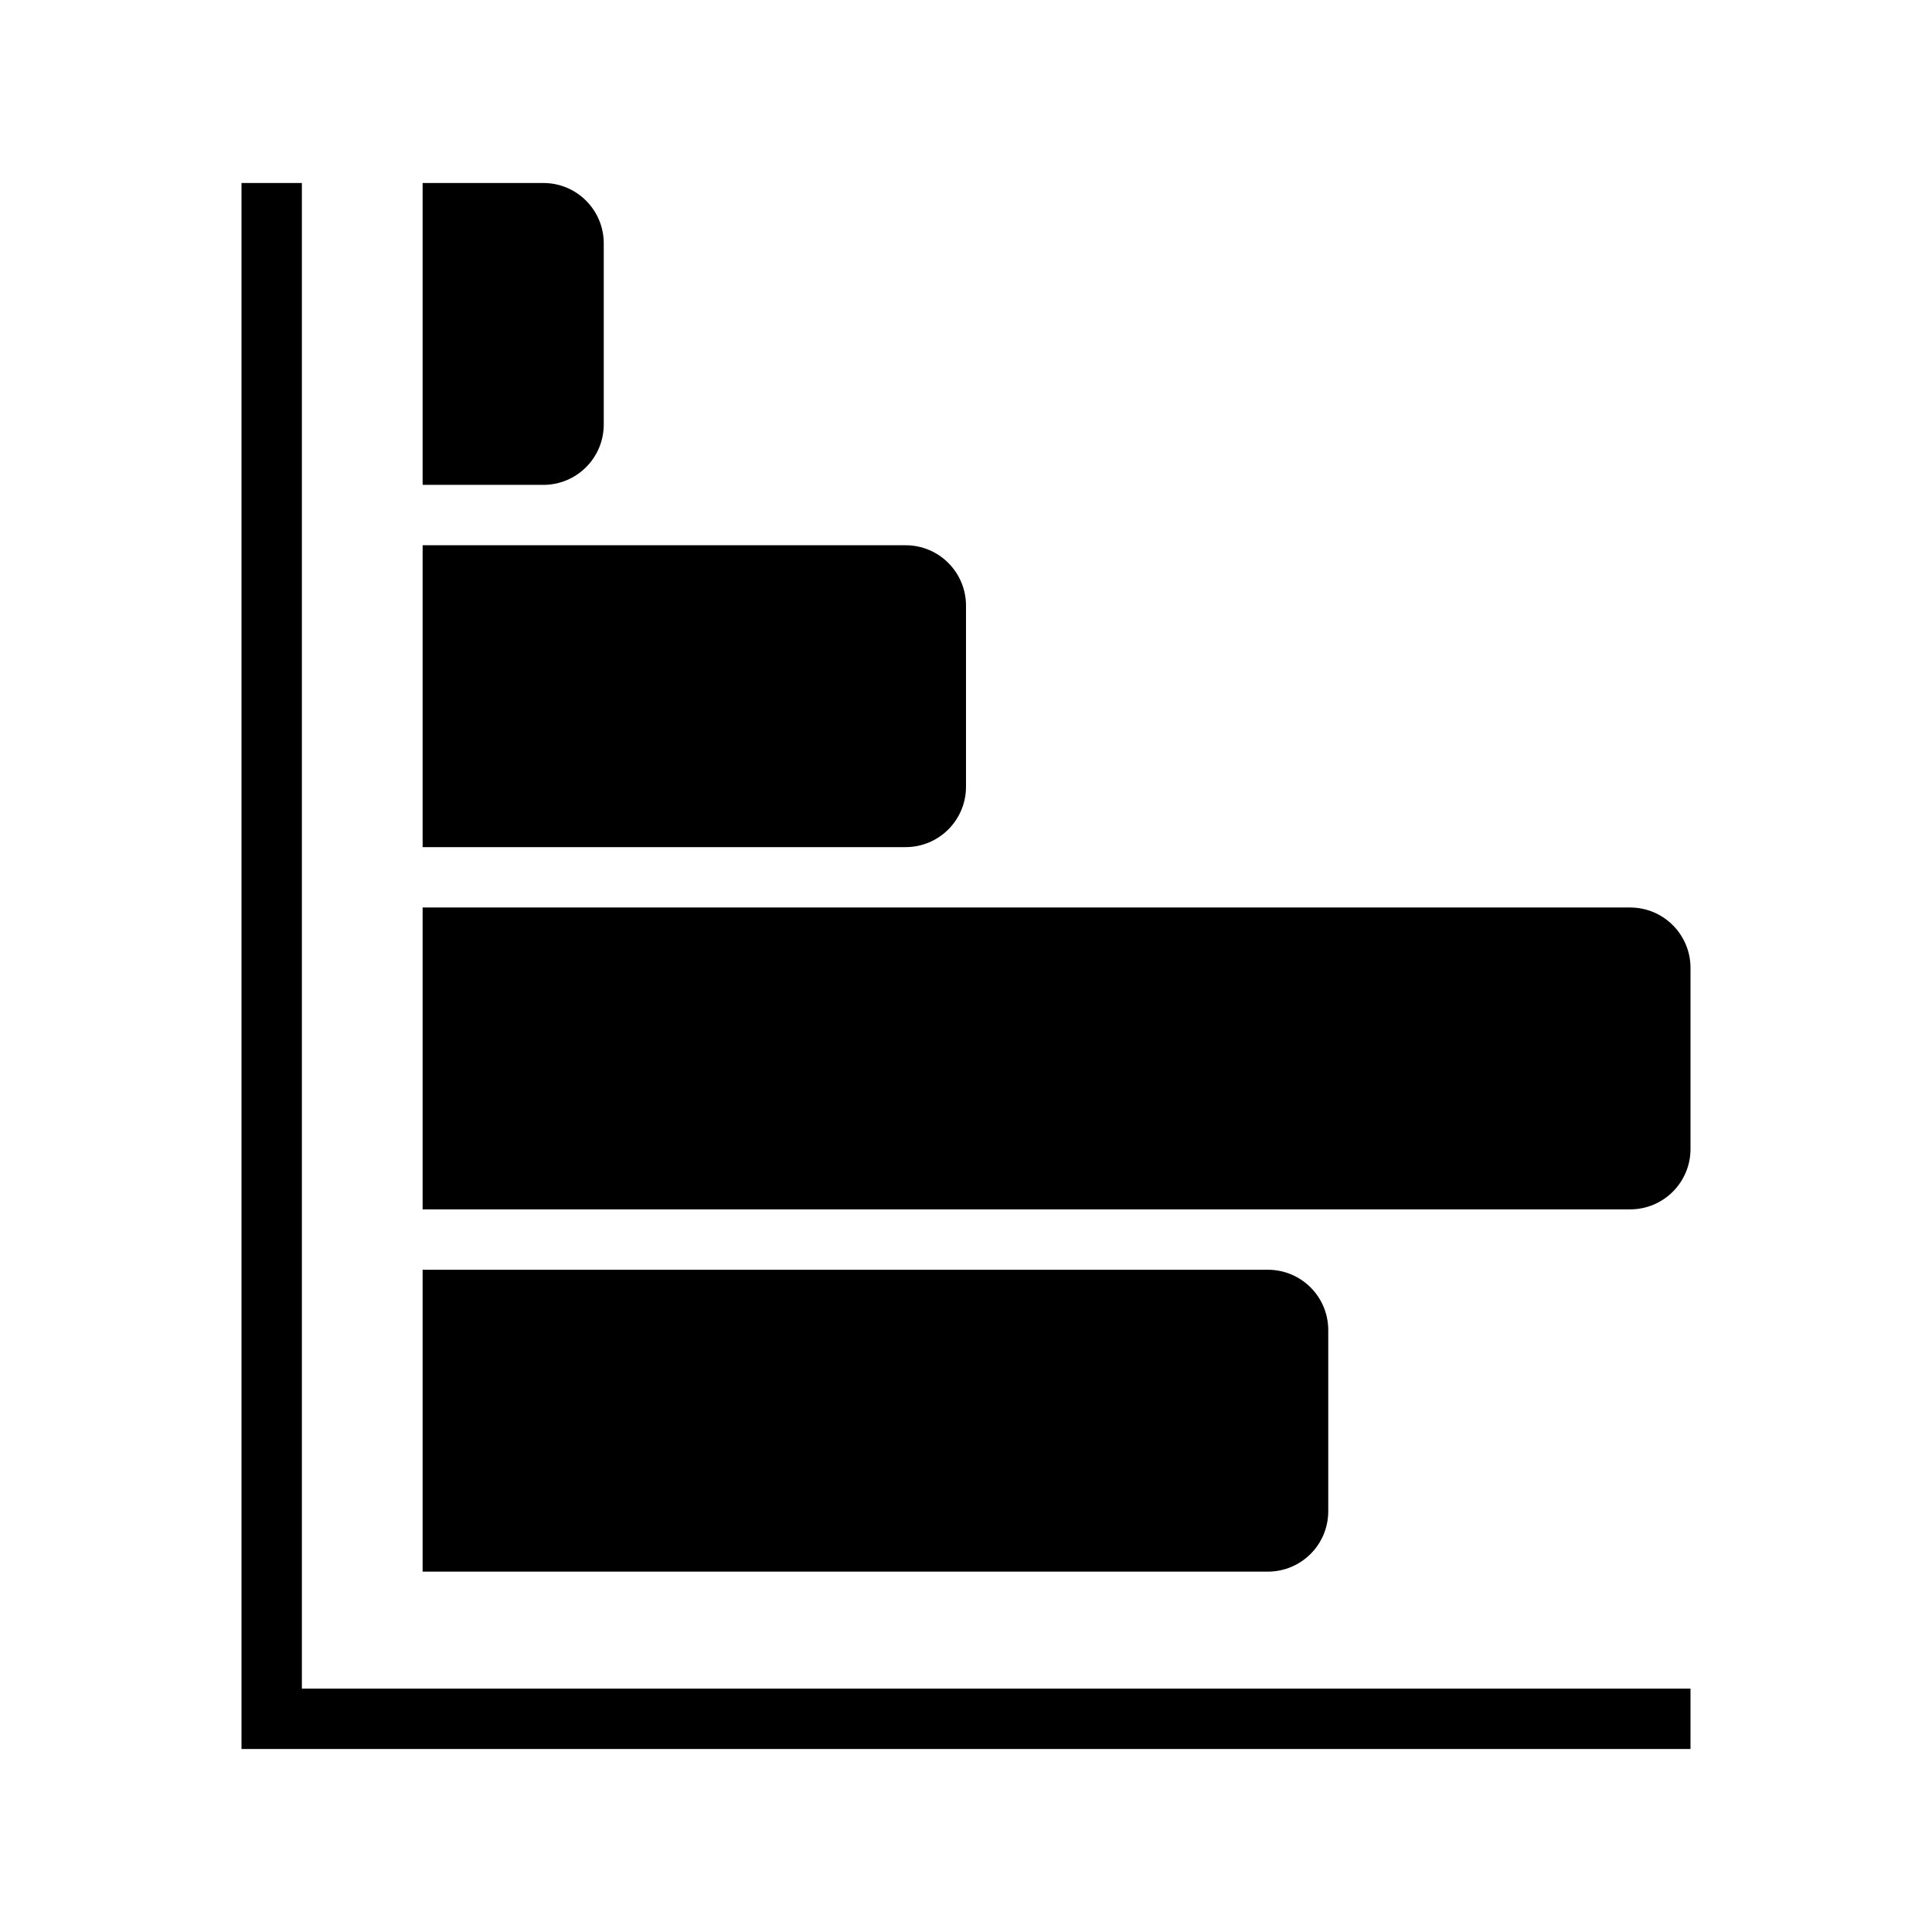 <?xml version="1.0" standalone="no"?><!DOCTYPE svg PUBLIC "-//W3C//DTD SVG 1.1//EN" "http://www.w3.org/Graphics/SVG/1.1/DTD/svg11.dtd"><svg t="1519802978398" class="icon" style="" viewBox="0 0 1024 1024" version="1.1" xmlns="http://www.w3.org/2000/svg" p-id="13197" xmlns:xlink="http://www.w3.org/1999/xlink" width="200" height="200"><defs><style type="text/css"></style></defs><path d="M864 480.992l-640 0 0 160 640 0c17.664 0 32-14.304 32-32l0-96c0-17.664-14.336-32-32-32zM704 800.992l0-96c0-17.696-14.336-32-32-32l-448 0 0 160 448 0c17.664 0 32-14.304 32-32zM512 416.992l0-96c0-17.664-14.336-32-32-32l-256 0 0 160 256 0c17.664 0 32-14.336 32-32zM320 224.992l0-96c0-17.696-14.336-32-32-32l-64 0 0 160 64 0c17.664 0 32-14.336 32-32zM160 96.992l-32 0 0 830.016 768 0 0-32-736 0 0-798.016z" p-id="13198"></path></svg>